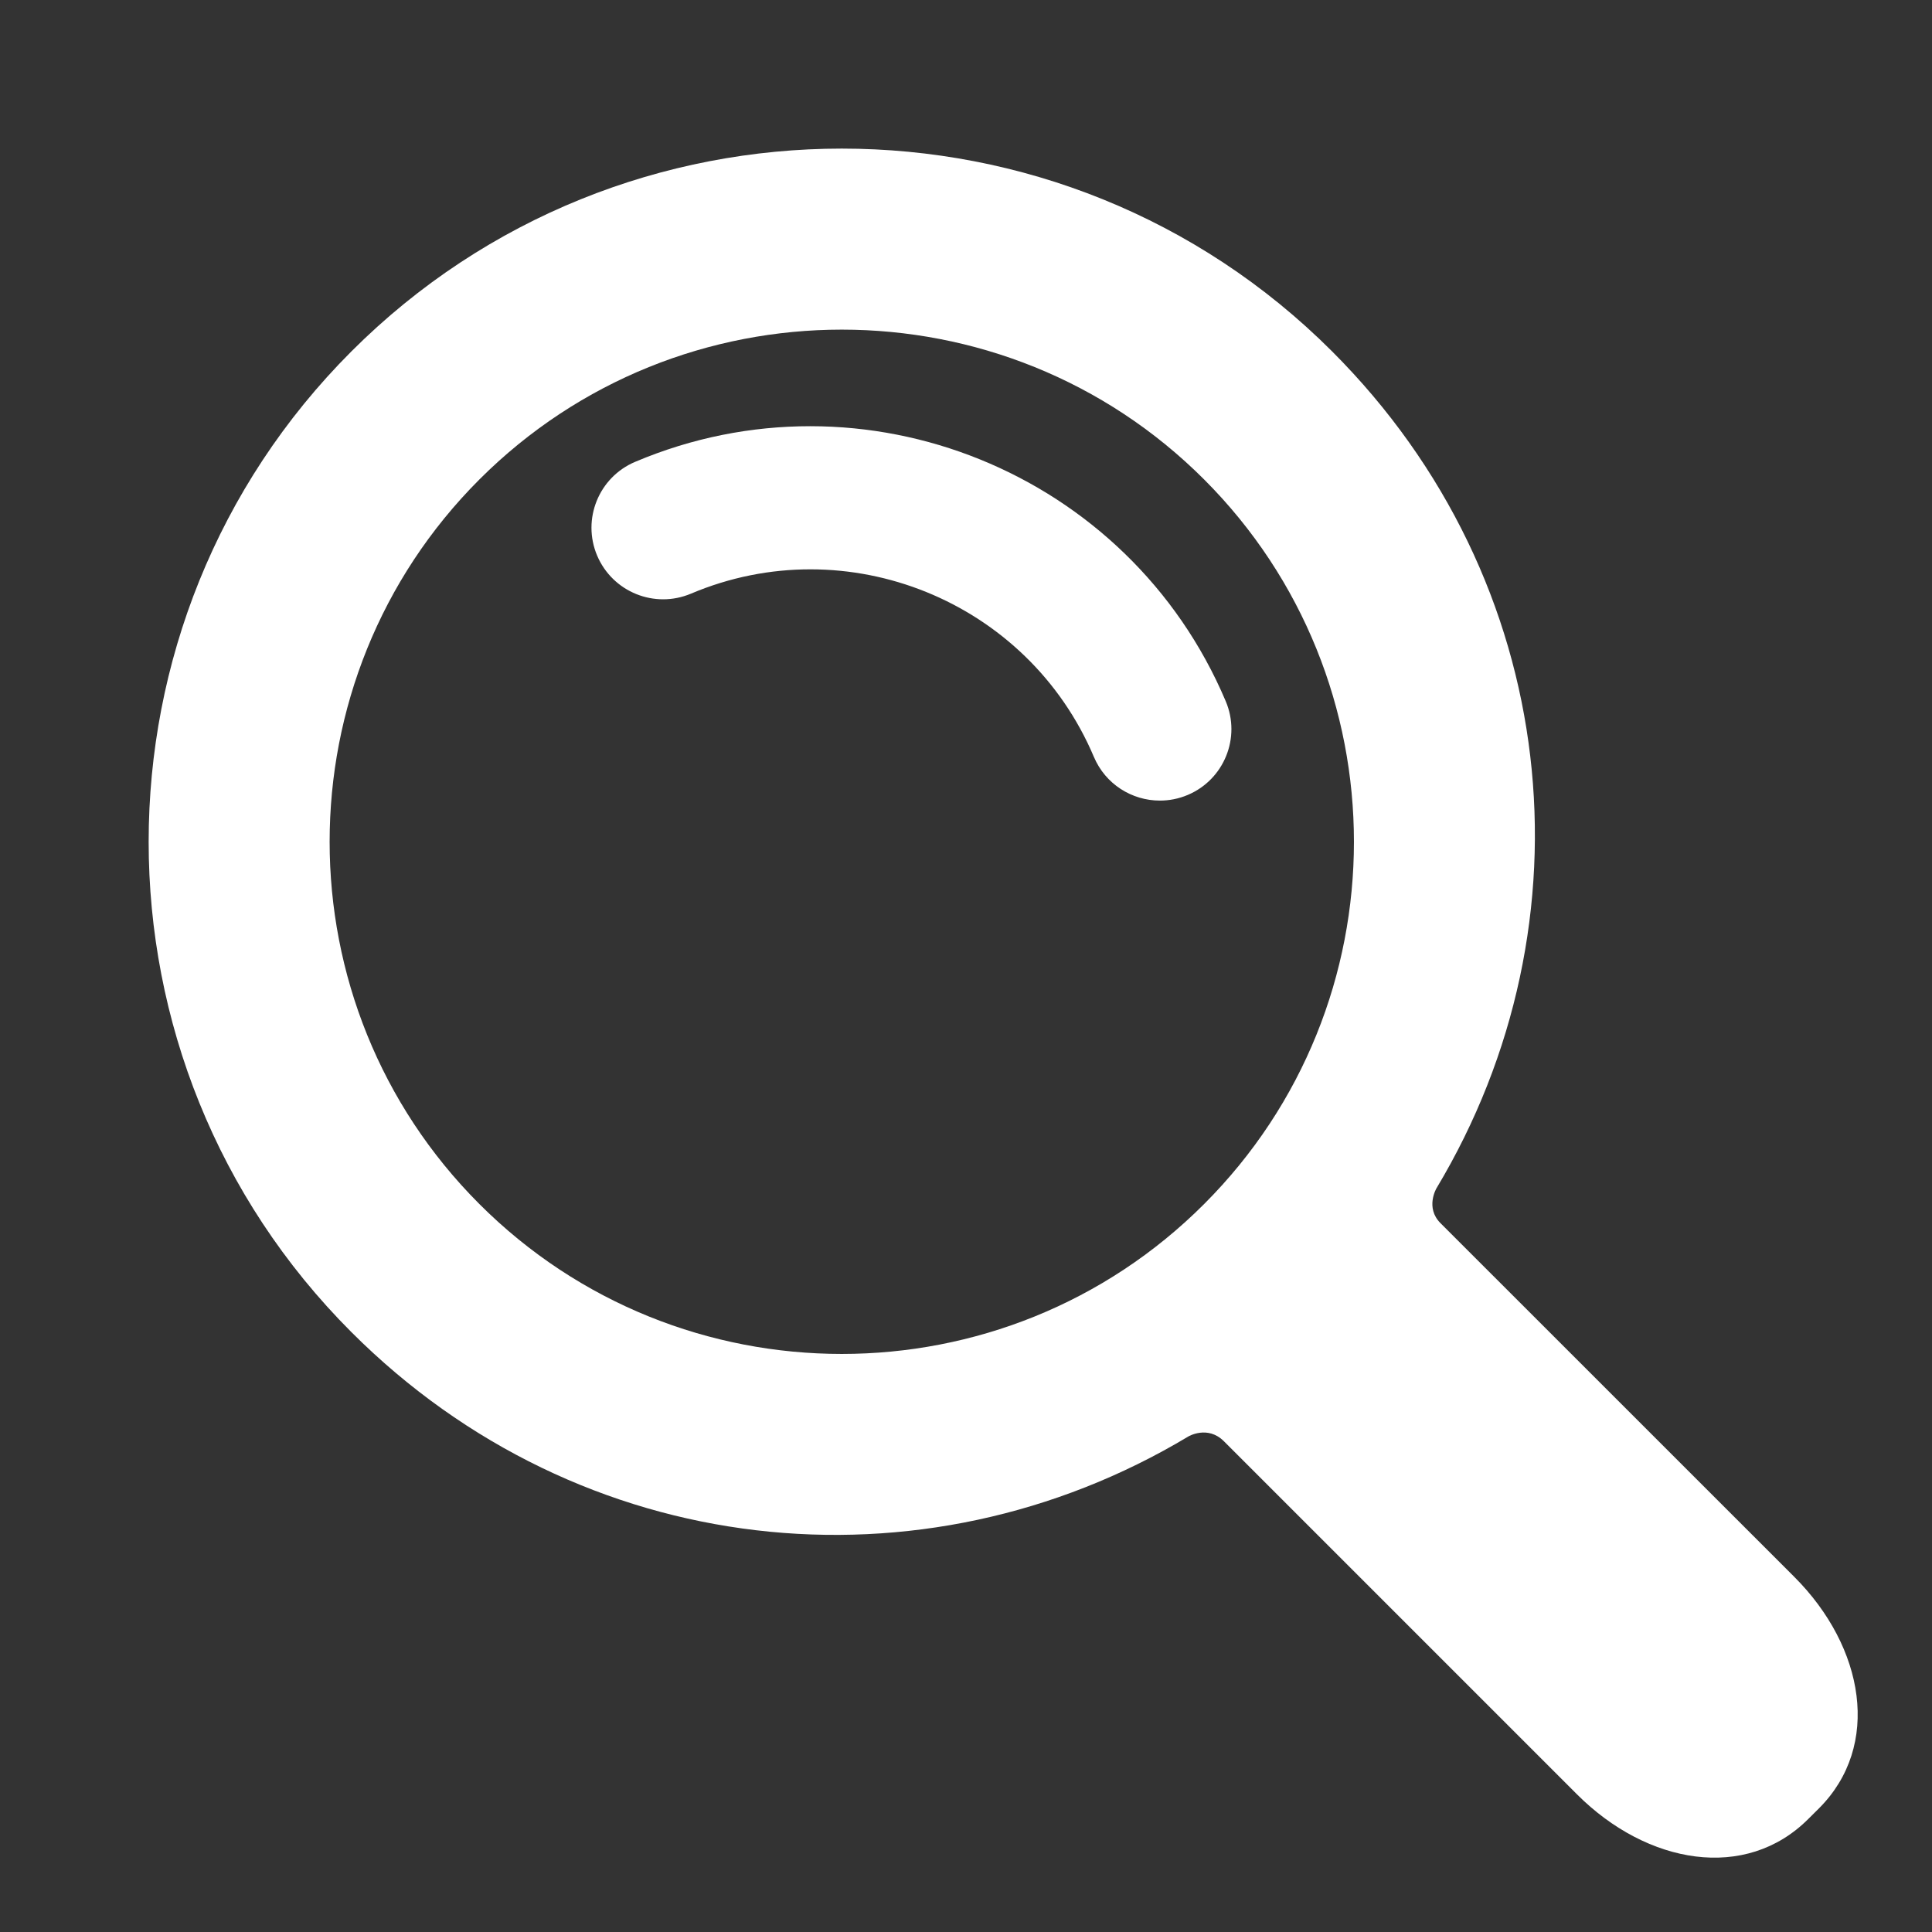<svg width="26" height="26" viewBox="0 0 26 26" fill="none" xmlns="http://www.w3.org/2000/svg">
<rect x="0" y="0" width="26" height="26" fill="#333333" stroke="none"/>
<g id="magnifier (1) 1">
<g id="Group">
<g id="Group_2">
<path id="Vector" d="M4.729 17.927C1.091 14.289 1.091 8.368 4.729 4.729C8.368 1.09 14.289 1.09 17.927 4.729C21.014 7.816 21.482 12.407 19.331 15.992C19.331 15.992 19.177 16.252 19.385 16.46C20.576 17.65 24.147 21.221 24.147 21.221C25.095 22.169 25.32 23.494 24.48 24.335L24.335 24.479C23.495 25.32 22.169 25.094 21.222 24.147C21.222 24.147 17.658 20.583 16.47 19.395C16.252 19.177 15.993 19.331 15.993 19.331C12.408 21.482 7.816 21.014 4.729 17.927ZM16.204 16.204C18.893 13.516 18.893 9.141 16.204 6.452C13.516 3.764 9.141 3.764 6.452 6.452C3.764 9.141 3.764 13.516 6.452 16.204C9.141 18.893 13.516 18.893 16.204 16.204Z" fill="white"/>
<g id="Group_3">
<path id="Vector_2" d="M15.609 10.774C15.734 10.774 15.861 10.75 15.984 10.698C16.474 10.491 16.703 9.926 16.495 9.436C15.192 6.357 11.627 4.912 8.548 6.215C8.058 6.422 7.829 6.987 8.036 7.477C8.244 7.967 8.809 8.196 9.299 7.989C11.4 7.1 13.832 8.086 14.721 10.186C14.877 10.554 15.233 10.774 15.609 10.774Z" fill="white"/>
</g>
</g>
</g>
</g>
</svg>
